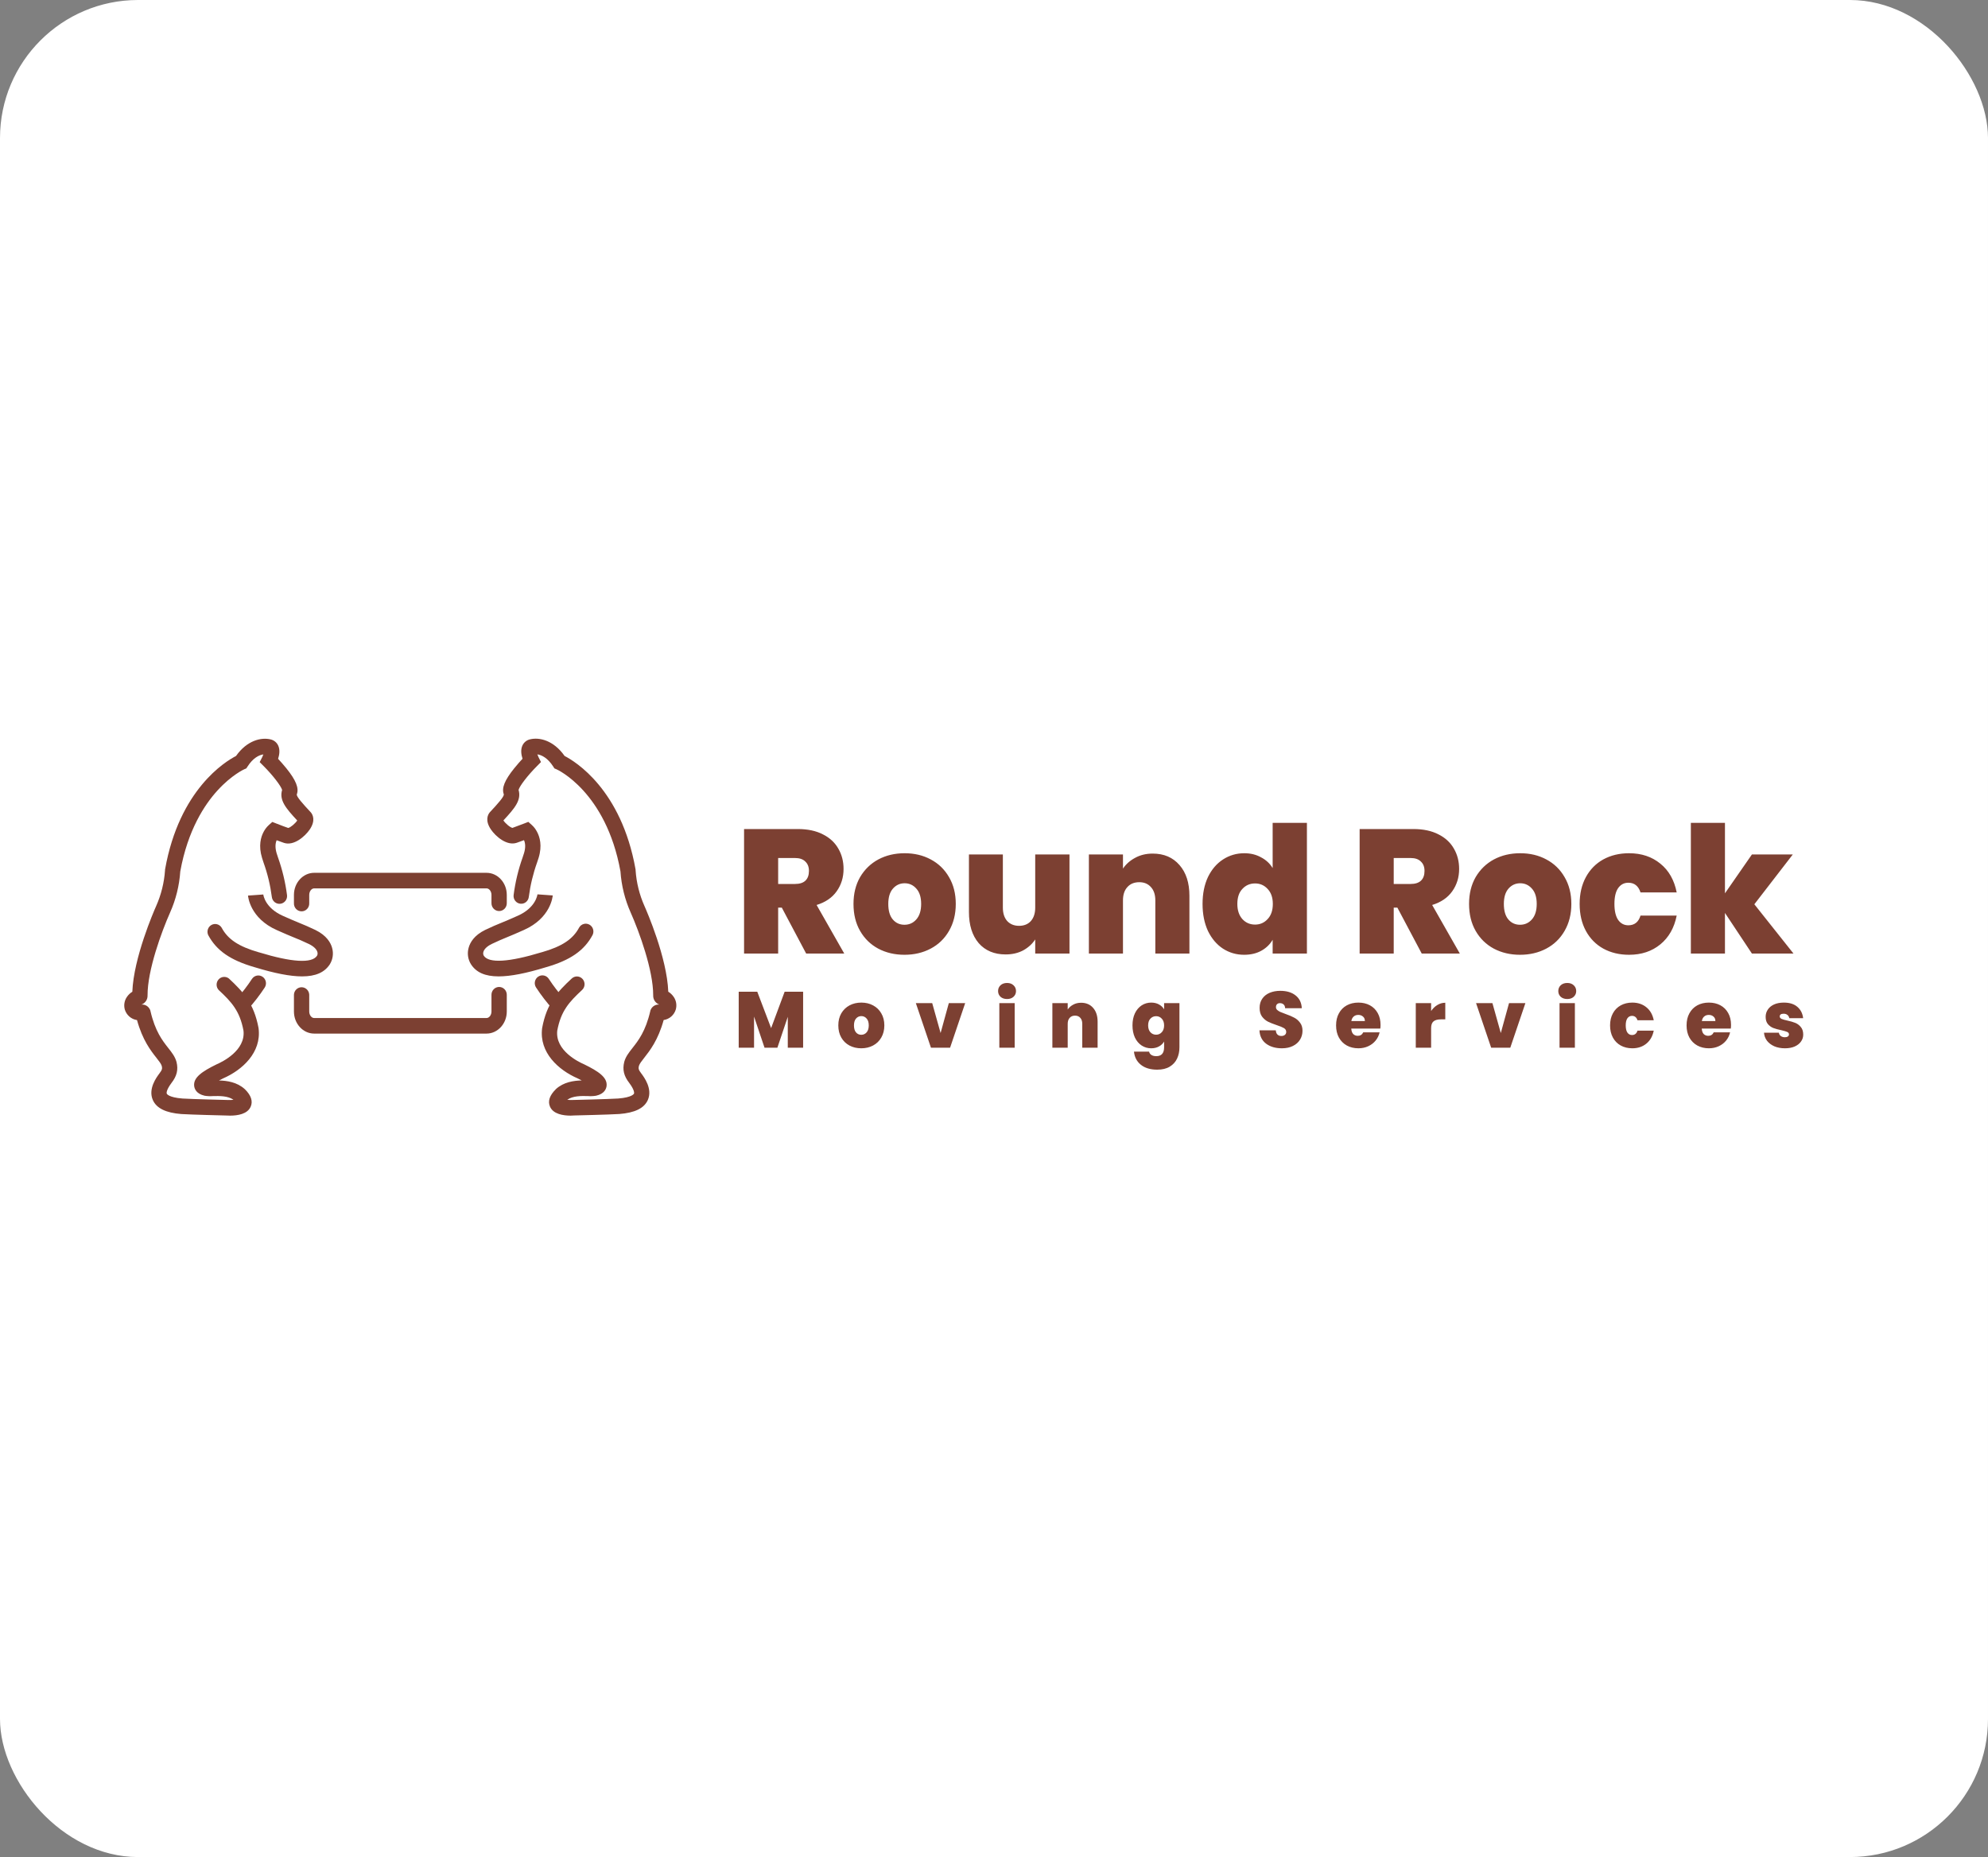 <svg width="288" height="269" viewBox="0 0 288 269" fill="none" xmlns="http://www.w3.org/2000/svg">
<rect x="0" y="0" width="288" height="269" fill="#808080" stroke="none"/>
<rect width="288" height="269" rx="20" fill="white"/>
<path d="M116.788 138.124L113.26 131.473H112.731V138.124H107.792V120.089H115.579C117.006 120.089 118.216 120.345 119.207 120.857C120.198 121.351 120.946 122.042 121.45 122.929C121.954 123.798 122.206 124.779 122.206 125.871C122.206 127.098 121.87 128.181 121.198 129.119C120.543 130.04 119.577 130.697 118.3 131.089L122.306 138.124H116.788ZM112.731 128.045H115.175C115.847 128.045 116.351 127.883 116.687 127.559C117.023 127.235 117.191 126.766 117.191 126.152C117.191 125.572 117.015 125.12 116.662 124.796C116.326 124.455 115.831 124.285 115.175 124.285H112.731V128.045ZM131.028 138.303C129.617 138.303 128.349 138.005 127.223 137.408C126.115 136.811 125.241 135.958 124.603 134.85C123.964 133.741 123.645 132.436 123.645 130.936C123.645 129.452 123.964 128.156 124.603 127.047C125.258 125.939 126.14 125.086 127.249 124.489C128.374 123.892 129.642 123.594 131.053 123.594C132.465 123.594 133.724 123.892 134.833 124.489C135.959 125.086 136.841 125.939 137.479 127.047C138.134 128.156 138.462 129.452 138.462 130.936C138.462 132.419 138.134 133.724 137.479 134.85C136.841 135.958 135.959 136.811 134.833 137.408C133.708 138.005 132.439 138.303 131.028 138.303ZM131.028 133.954C131.717 133.954 132.288 133.698 132.742 133.187C133.212 132.658 133.447 131.908 133.447 130.936C133.447 129.964 133.212 129.222 132.742 128.71C132.288 128.198 131.725 127.943 131.053 127.943C130.381 127.943 129.819 128.198 129.365 128.71C128.912 129.222 128.685 129.964 128.685 130.936C128.685 131.925 128.903 132.675 129.34 133.187C129.777 133.698 130.339 133.954 131.028 133.954ZM154.935 123.773V138.124H149.971V136.078C149.551 136.726 148.971 137.254 148.232 137.664C147.493 138.056 146.645 138.252 145.687 138.252C144.041 138.252 142.739 137.706 141.781 136.615C140.841 135.506 140.37 134.005 140.37 132.112V123.773H145.284V131.473C145.284 132.292 145.494 132.94 145.914 133.417C146.351 133.878 146.922 134.108 147.627 134.108C148.35 134.108 148.921 133.878 149.341 133.417C149.761 132.94 149.971 132.292 149.971 131.473V123.773H154.935ZM166.993 123.645C168.623 123.645 169.916 124.199 170.874 125.308C171.831 126.399 172.31 127.883 172.31 129.759V138.124H167.371V130.424C167.371 129.605 167.161 128.966 166.741 128.505C166.321 128.028 165.759 127.789 165.053 127.789C164.314 127.789 163.734 128.028 163.314 128.505C162.894 128.966 162.684 129.605 162.684 130.424V138.124H157.746V123.773H162.684V125.819C163.121 125.171 163.709 124.651 164.448 124.259C165.187 123.85 166.036 123.645 166.993 123.645ZM174.213 130.936C174.213 129.452 174.474 128.156 174.994 127.047C175.532 125.939 176.263 125.086 177.187 124.489C178.111 123.892 179.135 123.594 180.261 123.594C181.168 123.594 181.974 123.79 182.68 124.182C183.402 124.557 183.965 125.078 184.368 125.743V119.194H189.332V138.124H184.368V136.129C183.982 136.794 183.436 137.323 182.73 137.715C182.025 138.107 181.193 138.303 180.236 138.303C179.11 138.303 178.085 138.005 177.161 137.408C176.254 136.811 175.532 135.958 174.994 134.85C174.474 133.724 174.213 132.419 174.213 130.936ZM184.393 130.936C184.393 130.015 184.141 129.29 183.637 128.761C183.15 128.233 182.545 127.968 181.823 127.968C181.084 127.968 180.471 128.233 179.984 128.761C179.496 129.273 179.253 129.998 179.253 130.936C179.253 131.857 179.496 132.59 179.984 133.136C180.471 133.664 181.084 133.929 181.823 133.929C182.545 133.929 183.15 133.664 183.637 133.136C184.141 132.607 184.393 131.874 184.393 130.936ZM205.965 138.124L202.437 131.473H201.908V138.124H196.97V120.089H204.756C206.184 120.089 207.393 120.345 208.384 120.857C209.375 121.351 210.123 122.042 210.627 122.929C211.131 123.798 211.383 124.779 211.383 125.871C211.383 127.098 211.047 128.181 210.375 129.119C209.72 130.04 208.754 130.697 207.477 131.089L211.484 138.124H205.965ZM201.908 128.045H204.353C205.024 128.045 205.528 127.883 205.864 127.559C206.2 127.235 206.368 126.766 206.368 126.152C206.368 125.572 206.192 125.12 205.839 124.796C205.503 124.455 205.008 124.285 204.353 124.285H201.908V128.045ZM220.205 138.303C218.794 138.303 217.526 138.005 216.4 137.408C215.292 136.811 214.418 135.958 213.78 134.85C213.142 133.741 212.822 132.436 212.822 130.936C212.822 129.452 213.142 128.156 213.78 127.047C214.435 125.939 215.317 125.086 216.426 124.489C217.551 123.892 218.819 123.594 220.231 123.594C221.642 123.594 222.902 123.892 224.01 124.489C225.136 125.086 226.018 125.939 226.656 127.047C227.311 128.156 227.639 129.452 227.639 130.936C227.639 132.419 227.311 133.724 226.656 134.85C226.018 135.958 225.136 136.811 224.01 137.408C222.885 138.005 221.616 138.303 220.205 138.303ZM220.205 133.954C220.894 133.954 221.465 133.698 221.919 133.187C222.389 132.658 222.624 131.908 222.624 130.936C222.624 129.964 222.389 129.222 221.919 128.71C221.465 128.198 220.903 127.943 220.231 127.943C219.559 127.943 218.996 128.198 218.542 128.71C218.089 129.222 217.862 129.964 217.862 130.936C217.862 131.925 218.08 132.675 218.517 133.187C218.954 133.698 219.517 133.954 220.205 133.954ZM228.842 130.936C228.842 129.452 229.144 128.156 229.749 127.047C230.353 125.939 231.193 125.086 232.268 124.489C233.36 123.892 234.603 123.594 235.998 123.594C237.795 123.594 239.307 124.097 240.533 125.103C241.76 126.092 242.549 127.482 242.902 129.273H237.661C237.358 128.335 236.77 127.866 235.897 127.866C235.275 127.866 234.78 128.13 234.41 128.659C234.058 129.171 233.881 129.93 233.881 130.936C233.881 131.942 234.058 132.709 234.41 133.238C234.78 133.767 235.275 134.031 235.897 134.031C236.787 134.031 237.375 133.562 237.661 132.624H242.902C242.549 134.398 241.76 135.788 240.533 136.794C239.307 137.8 237.795 138.303 235.998 138.303C234.603 138.303 233.36 138.005 232.268 137.408C231.193 136.811 230.353 135.958 229.749 134.85C229.144 133.741 228.842 132.436 228.842 130.936ZM253.798 138.124L249.893 132.24V138.124H244.954V119.194H249.893V129.401L253.798 123.773H259.72L254.151 130.987L259.821 138.124H253.798ZM116.348 143.652V151.767H114.126V147.289L112.618 151.767H110.758L109.239 147.255V151.767H107.016V143.652H109.704L111.711 148.924L113.672 143.652H116.348ZM124.769 151.848C124.134 151.848 123.563 151.714 123.056 151.445C122.558 151.177 122.164 150.793 121.877 150.294C121.59 149.795 121.446 149.208 121.446 148.533C121.446 147.865 121.59 147.282 121.877 146.783C122.172 146.284 122.569 145.9 123.068 145.632C123.574 145.363 124.145 145.229 124.78 145.229C125.415 145.229 125.982 145.363 126.481 145.632C126.987 145.9 127.384 146.284 127.671 146.783C127.966 147.282 128.114 147.865 128.114 148.533C128.114 149.2 127.966 149.787 127.671 150.294C127.384 150.793 126.987 151.177 126.481 151.445C125.974 151.714 125.404 151.848 124.769 151.848ZM124.769 149.891C125.079 149.891 125.336 149.776 125.54 149.546C125.751 149.308 125.857 148.97 125.857 148.533C125.857 148.095 125.751 147.761 125.54 147.531C125.336 147.301 125.082 147.186 124.78 147.186C124.478 147.186 124.224 147.301 124.02 147.531C123.816 147.761 123.714 148.095 123.714 148.533C123.714 148.978 123.812 149.316 124.009 149.546C124.205 149.776 124.459 149.891 124.769 149.891ZM136.264 149.638L137.454 145.309H139.824L137.636 151.767H134.869L132.68 145.309H135.05L136.264 149.638ZM145.895 144.711C145.502 144.711 145.184 144.603 144.943 144.389C144.708 144.166 144.591 143.89 144.591 143.56C144.591 143.222 144.708 142.942 144.943 142.719C145.184 142.497 145.502 142.386 145.895 142.386C146.281 142.386 146.59 142.497 146.825 142.719C147.067 142.942 147.188 143.222 147.188 143.56C147.188 143.89 147.067 144.166 146.825 144.389C146.59 144.603 146.281 144.711 145.895 144.711ZM146.995 145.309V151.767H144.772V145.309H146.995ZM156.617 145.252C157.35 145.252 157.932 145.501 158.363 146C158.794 146.491 159.01 147.159 159.01 148.003V151.767H156.787V148.302C156.787 147.934 156.693 147.646 156.504 147.439C156.315 147.224 156.062 147.117 155.744 147.117C155.411 147.117 155.151 147.224 154.962 147.439C154.773 147.646 154.678 147.934 154.678 148.302V151.767H152.456V145.309H154.678V146.23C154.875 145.939 155.139 145.705 155.472 145.528C155.805 145.344 156.186 145.252 156.617 145.252ZM166.772 145.229C167.203 145.229 167.577 145.317 167.894 145.494C168.22 145.67 168.469 145.908 168.643 146.207V145.309H170.865V151.698C170.865 152.305 170.752 152.85 170.525 153.333C170.298 153.824 169.943 154.216 169.459 154.507C168.983 154.799 168.378 154.945 167.645 154.945C166.662 154.945 165.876 154.711 165.286 154.242C164.697 153.774 164.36 153.137 164.277 152.332H166.466C166.511 152.539 166.624 152.7 166.806 152.815C166.987 152.93 167.222 152.988 167.509 152.988C168.265 152.988 168.643 152.558 168.643 151.698V150.87C168.469 151.169 168.22 151.407 167.894 151.583C167.577 151.76 167.203 151.848 166.772 151.848C166.265 151.848 165.804 151.714 165.389 151.445C164.98 151.177 164.655 150.793 164.413 150.294C164.179 149.787 164.062 149.2 164.062 148.533C164.062 147.865 164.179 147.282 164.413 146.783C164.655 146.284 164.98 145.9 165.389 145.632C165.804 145.363 166.265 145.229 166.772 145.229ZM168.643 148.533C168.643 148.118 168.529 147.792 168.303 147.554C168.083 147.316 167.811 147.197 167.486 147.197C167.154 147.197 166.878 147.316 166.659 147.554C166.439 147.784 166.33 148.111 166.33 148.533C166.33 148.947 166.439 149.277 166.659 149.523C166.878 149.761 167.154 149.88 167.486 149.88C167.811 149.88 168.083 149.761 168.303 149.523C168.529 149.285 168.643 148.955 168.643 148.533ZM185.709 151.848C184.78 151.848 184.016 151.626 183.419 151.18C182.822 150.728 182.5 150.083 182.455 149.246H184.825C184.848 149.53 184.931 149.738 185.074 149.868C185.218 149.999 185.403 150.064 185.63 150.064C185.834 150.064 186 150.014 186.129 149.914C186.265 149.807 186.333 149.661 186.333 149.477C186.333 149.239 186.223 149.055 186.004 148.924C185.785 148.794 185.43 148.648 184.938 148.487C184.417 148.31 183.993 148.141 183.668 147.98C183.351 147.811 183.071 147.57 182.829 147.255C182.595 146.933 182.478 146.514 182.478 146C182.478 145.478 182.606 145.033 182.863 144.665C183.12 144.289 183.476 144.005 183.929 143.813C184.383 143.621 184.897 143.525 185.471 143.525C186.401 143.525 187.142 143.748 187.694 144.193C188.253 144.63 188.552 145.248 188.59 146.046H186.174C186.167 145.801 186.091 145.616 185.948 145.494C185.811 145.371 185.634 145.309 185.415 145.309C185.248 145.309 185.112 145.359 185.006 145.459C184.901 145.559 184.848 145.701 184.848 145.885C184.848 146.039 184.904 146.173 185.018 146.288C185.139 146.395 185.286 146.491 185.46 146.576C185.634 146.652 185.891 146.752 186.231 146.875C186.737 147.052 187.153 147.228 187.478 147.405C187.811 147.573 188.094 147.815 188.329 148.13C188.571 148.437 188.692 148.828 188.692 149.304C188.692 149.787 188.571 150.221 188.329 150.605C188.094 150.989 187.75 151.292 187.297 151.514C186.851 151.737 186.322 151.848 185.709 151.848ZM199.998 148.464C199.998 148.64 199.987 148.817 199.964 148.993H195.757C195.78 149.346 195.874 149.611 196.041 149.787C196.214 149.956 196.434 150.041 196.698 150.041C197.069 150.041 197.333 149.872 197.492 149.534H199.862C199.764 149.979 199.571 150.378 199.284 150.731C199.004 151.077 198.649 151.349 198.218 151.549C197.787 151.748 197.311 151.848 196.789 151.848C196.162 151.848 195.602 151.714 195.111 151.445C194.627 151.177 194.245 150.793 193.966 150.294C193.693 149.795 193.557 149.208 193.557 148.533C193.557 147.857 193.693 147.274 193.966 146.783C194.238 146.284 194.616 145.9 195.099 145.632C195.591 145.363 196.154 145.229 196.789 145.229C197.416 145.229 197.972 145.359 198.456 145.62C198.94 145.881 199.318 146.257 199.59 146.748C199.862 147.232 199.998 147.804 199.998 148.464ZM197.73 147.9C197.73 147.623 197.639 147.408 197.458 147.255C197.277 147.094 197.05 147.013 196.778 147.013C196.505 147.013 196.282 147.09 196.109 147.243C195.935 147.389 195.821 147.608 195.768 147.9H197.73ZM207.325 146.449C207.575 146.081 207.877 145.789 208.233 145.574C208.588 145.359 208.97 145.252 209.378 145.252V147.658H208.754C208.27 147.658 207.911 147.754 207.677 147.946C207.443 148.137 207.325 148.471 207.325 148.947V151.767H205.103V145.309H207.325V146.449ZM217.42 149.638L218.611 145.309H220.981L218.792 151.767H216.025L213.837 145.309H216.207L217.42 149.638ZM227.052 144.711C226.659 144.711 226.341 144.603 226.099 144.389C225.865 144.166 225.748 143.89 225.748 143.56C225.748 143.222 225.865 142.942 226.099 142.719C226.341 142.497 226.659 142.386 227.052 142.386C227.437 142.386 227.747 142.497 227.981 142.719C228.223 142.942 228.344 143.222 228.344 143.56C228.344 143.89 228.223 144.166 227.981 144.389C227.747 144.603 227.437 144.711 227.052 144.711ZM228.152 145.309V151.767H225.929V145.309H228.152ZM233.25 148.533C233.25 147.865 233.386 147.282 233.658 146.783C233.93 146.284 234.308 145.9 234.792 145.632C235.283 145.363 235.843 145.229 236.47 145.229C237.279 145.229 237.959 145.455 238.511 145.908C239.063 146.353 239.418 146.979 239.577 147.784H237.219C237.083 147.362 236.818 147.151 236.425 147.151C236.145 147.151 235.922 147.27 235.756 147.508C235.597 147.738 235.518 148.08 235.518 148.533C235.518 148.986 235.597 149.331 235.756 149.569C235.922 149.807 236.145 149.926 236.425 149.926C236.826 149.926 237.09 149.715 237.219 149.292H239.577C239.418 150.091 239.063 150.716 238.511 151.169C237.959 151.622 237.279 151.848 236.47 151.848C235.843 151.848 235.283 151.714 234.792 151.445C234.308 151.177 233.93 150.793 233.658 150.294C233.386 149.795 233.25 149.208 233.25 148.533ZM250.773 148.464C250.773 148.64 250.762 148.817 250.739 148.993H246.533C246.555 149.346 246.65 149.611 246.816 149.787C246.99 149.956 247.209 150.041 247.474 150.041C247.844 150.041 248.109 149.872 248.267 149.534H250.637C250.539 149.979 250.346 150.378 250.059 150.731C249.779 151.077 249.424 151.349 248.993 151.549C248.562 151.748 248.086 151.848 247.564 151.848C246.937 151.848 246.378 151.714 245.886 151.445C245.402 151.177 245.021 150.793 244.741 150.294C244.469 149.795 244.333 149.208 244.333 148.533C244.333 147.857 244.469 147.274 244.741 146.783C245.013 146.284 245.391 145.9 245.875 145.632C246.366 145.363 246.929 145.229 247.564 145.229C248.192 145.229 248.747 145.359 249.231 145.62C249.715 145.881 250.093 146.257 250.365 146.748C250.637 147.232 250.773 147.804 250.773 148.464ZM248.506 147.9C248.506 147.623 248.415 147.408 248.233 147.255C248.052 147.094 247.825 147.013 247.553 147.013C247.281 147.013 247.058 147.09 246.884 147.243C246.71 147.389 246.597 147.608 246.544 147.9H248.506ZM258.589 151.848C258.014 151.848 257.5 151.752 257.046 151.56C256.6 151.361 256.245 151.092 255.981 150.754C255.724 150.409 255.58 150.022 255.55 149.592H257.704C257.734 149.799 257.829 149.96 257.988 150.075C258.146 150.19 258.343 150.248 258.577 150.248C258.759 150.248 258.902 150.21 259.008 150.133C259.114 150.056 259.167 149.956 259.167 149.834C259.167 149.672 259.08 149.553 258.906 149.477C258.732 149.4 258.445 149.316 258.044 149.223C257.591 149.131 257.213 149.028 256.91 148.913C256.608 148.797 256.343 148.609 256.117 148.349C255.897 148.088 255.788 147.735 255.788 147.289C255.788 146.906 255.89 146.56 256.094 146.253C256.298 145.939 256.597 145.689 256.99 145.505C257.39 145.321 257.87 145.229 258.43 145.229C259.261 145.229 259.915 145.436 260.391 145.851C260.868 146.265 261.144 146.81 261.219 147.485H259.212C259.174 147.278 259.084 147.121 258.94 147.013C258.804 146.898 258.619 146.841 258.384 146.841C258.203 146.841 258.063 146.875 257.965 146.944C257.874 147.013 257.829 147.109 257.829 147.232C257.829 147.385 257.916 147.504 258.09 147.589C258.263 147.666 258.543 147.746 258.929 147.831C259.39 147.93 259.772 148.042 260.074 148.164C260.384 148.287 260.652 148.487 260.879 148.763C261.113 149.032 261.231 149.4 261.231 149.868C261.231 150.244 261.121 150.582 260.902 150.881C260.69 151.18 260.384 151.418 259.983 151.595C259.59 151.764 259.125 151.848 258.589 151.848Z" fill="#7C4032"/>
<path d="M35.069 146.595C34.855 146.593 34.646 146.529 34.468 146.409C34.289 146.29 34.148 146.12 34.062 145.92C33.976 145.721 33.949 145.5 33.984 145.285C34.019 145.071 34.114 144.871 34.258 144.71C35.081 143.797 35.834 142.82 36.509 141.789C36.674 141.545 36.926 141.376 37.212 141.32C37.497 141.263 37.793 141.323 38.036 141.487C38.278 141.65 38.448 141.904 38.508 142.194C38.569 142.483 38.514 142.785 38.358 143.035C37.619 144.162 36.795 145.23 35.895 146.229C35.79 146.346 35.663 146.438 35.521 146.501C35.378 146.565 35.225 146.596 35.069 146.595Z" fill="#7C4032"/>
<path d="M43.762 141.433C42.042 141.433 39.787 140.989 36.895 140.106C33.38 139.095 31.364 137.699 30.157 135.439C30.041 135.179 30.026 134.883 30.115 134.612C30.205 134.341 30.392 134.115 30.64 133.979C30.887 133.843 31.176 133.808 31.448 133.881C31.72 133.953 31.954 134.128 32.104 134.37C33.012 136.069 34.577 137.106 37.506 137.948H37.523C42.286 139.402 45.184 139.573 45.924 138.447C45.969 138.365 45.998 138.274 46.007 138.18C46.016 138.086 46.006 137.991 45.977 137.901C45.863 137.485 45.427 137.073 44.75 136.742C43.799 136.288 43.257 136.066 42.569 135.787C41.954 135.534 41.257 135.248 40.103 134.728C36.208 133.005 35.939 129.862 35.93 129.728L38.141 129.569V129.552C38.148 129.631 38.374 131.51 40.996 132.67C42.121 133.177 42.802 133.455 43.4 133.702C44.092 133.985 44.687 134.23 45.702 134.715C47.326 135.511 47.908 136.56 48.113 137.303C48.226 137.703 48.255 138.122 48.197 138.533C48.14 138.944 47.997 139.338 47.778 139.689C47.015 140.852 45.733 141.433 43.762 141.433Z" fill="#7C4032"/>
<path d="M33.333 161.602C33.153 161.602 32.983 161.602 32.83 161.586C32.436 161.577 27.794 161.467 26.297 161.374H26.285C24.026 161.2 22.67 160.535 22.143 159.345C21.428 157.729 22.673 156.058 23.081 155.51L23.098 155.487C23.528 154.94 23.514 154.74 23.431 154.398C23.339 154.089 23.039 153.709 22.662 153.23C21.848 152.195 20.65 150.674 19.848 147.76C19.442 147.702 19.061 147.529 18.749 147.26C18.436 146.991 18.205 146.638 18.082 146.24C17.995 145.932 17.977 145.608 18.029 145.292C18.08 144.976 18.201 144.675 18.381 144.413C18.588 144.106 18.858 143.848 19.171 143.655C19.363 138.712 22.276 132.027 22.62 131.248C23.348 129.611 23.784 127.856 23.907 126.064V125.978L23.922 125.892C25.98 114.356 32.645 110.303 34.191 109.507C35.807 107.217 37.889 106.773 39.22 107.11C39.459 107.166 39.683 107.278 39.873 107.437C40.063 107.595 40.214 107.797 40.314 108.025C40.585 108.633 40.471 109.352 40.288 109.918C40.614 110.269 41.052 110.758 41.481 111.287C42.877 113.018 43.332 114.151 43.002 115.061C42.899 115.355 43.89 116.453 45.003 117.646L45.064 117.716C45.3 118.016 45.754 118.855 44.87 120.157C44.187 121.158 42.572 122.569 41.138 122.093C40.874 122.006 40.513 121.878 40.077 121.71C39.856 122.219 39.859 122.868 40.077 123.601C40.13 123.773 40.199 123.978 40.277 124.212C40.904 125.976 41.341 127.804 41.581 129.663C41.598 129.81 41.586 129.959 41.547 130.102C41.508 130.244 41.441 130.377 41.351 130.494C41.261 130.61 41.149 130.707 41.022 130.779C40.895 130.852 40.756 130.898 40.611 130.915C40.467 130.933 40.321 130.921 40.181 130.881C40.041 130.841 39.91 130.773 39.795 130.682C39.681 130.59 39.586 130.476 39.514 130.347C39.443 130.218 39.398 130.076 39.381 129.929C39.161 128.226 38.758 126.553 38.178 124.939C38.094 124.683 38.022 124.462 37.963 124.273C37.419 122.504 37.789 121.236 38.197 120.483C38.289 120.311 38.393 120.145 38.51 119.989C38.64 119.816 38.785 119.656 38.945 119.511L39.45 119.06L40.075 119.305C40.807 119.593 41.384 119.807 41.75 119.931C42.081 119.876 42.777 119.282 43.06 118.851C41.404 117.07 40.425 115.904 40.871 114.426C40.715 113.855 39.509 112.286 38.202 110.979L37.62 110.395L37.996 109.657C38.055 109.534 38.107 109.409 38.152 109.28C37.526 109.361 36.66 109.789 35.864 111.03L35.682 111.305L35.369 111.439C35.353 111.445 33.555 112.259 31.523 114.486C29.646 116.534 27.203 120.229 26.117 126.226C25.977 128.287 25.477 130.306 24.638 132.188C23.419 134.929 21.355 140.542 21.377 144.19C21.387 144.48 21.306 144.765 21.145 145.004C20.984 145.243 20.752 145.423 20.483 145.518C20.733 145.492 20.985 145.545 21.205 145.67C21.424 145.795 21.601 145.985 21.712 146.215L21.766 146.329L21.796 146.454C22.476 149.393 23.536 150.739 24.387 151.819C24.906 152.478 25.353 153.047 25.562 153.795L25.572 153.83C25.847 154.953 25.627 155.866 24.835 156.881C24.01 157.994 24.141 158.378 24.158 158.419C24.176 158.46 24.424 158.968 26.441 159.125C27.939 159.219 32.852 159.334 32.9 159.335H32.942C33.237 159.35 33.533 159.343 33.827 159.313C33.014 158.72 31.763 158.75 30.836 158.772C30.438 158.802 30.038 158.784 29.645 158.72C28.435 158.446 28.175 157.713 28.128 157.301C27.992 156.079 29.279 155.194 31.401 154.162L31.444 154.141C32.145 153.839 35.605 152.188 35.273 149.287C34.733 146.423 33.554 145.151 31.677 143.401C31.487 143.194 31.381 142.922 31.379 142.639C31.378 142.356 31.481 142.082 31.668 141.873C31.856 141.664 32.114 141.534 32.391 141.51C32.668 141.486 32.944 141.568 33.164 141.742C35.256 143.692 36.788 145.348 37.452 148.9L37.462 148.97C37.894 152.47 35.098 154.999 32.329 156.204C32.104 156.311 31.902 156.413 31.724 156.51C32.883 156.537 34.335 156.742 35.455 157.759L35.488 157.789C36.379 158.669 36.659 159.512 36.319 160.299C35.857 161.384 34.415 161.602 33.333 161.602ZM40.915 114.289V114.303V114.289Z" fill="#7C4032"/>
<path d="M80.935 146.595C80.781 146.595 80.628 146.562 80.487 146.499C80.346 146.436 80.22 146.343 80.116 146.227C79.216 145.229 78.393 144.161 77.655 143.033C77.493 142.784 77.434 142.479 77.493 142.186C77.551 141.894 77.721 141.636 77.966 141.471C78.211 141.306 78.51 141.246 78.798 141.306C79.086 141.365 79.339 141.538 79.502 141.788C80.177 142.819 80.93 143.796 81.753 144.71C81.898 144.871 81.994 145.072 82.029 145.287C82.064 145.503 82.036 145.724 81.949 145.924C81.863 146.124 81.72 146.295 81.541 146.414C81.36 146.533 81.15 146.596 80.935 146.596V146.595Z" fill="#7C4032"/>
<path d="M72.239 141.433C70.269 141.433 68.991 140.854 68.233 139.683C68.011 139.33 67.866 138.934 67.807 138.52C67.748 138.105 67.777 137.683 67.892 137.281C68.097 136.54 68.674 135.488 70.293 134.699C71.318 134.209 71.915 133.964 72.606 133.681C73.205 133.435 73.883 133.156 75.003 132.652C77.631 131.489 77.856 129.611 77.864 129.531V129.549L80.075 129.708C80.066 129.841 79.796 132.985 75.894 134.71C74.748 135.227 74.052 135.514 73.436 135.767C72.748 136.05 72.206 136.273 71.247 136.731C70.579 137.057 70.144 137.469 70.029 137.886C70 137.977 69.991 138.074 70.001 138.169C70.011 138.265 70.04 138.357 70.087 138.441C70.816 139.554 73.721 139.386 78.483 137.932H78.5C81.429 137.09 82.994 136.053 83.902 134.354C84.048 134.102 84.285 133.918 84.562 133.84C84.838 133.762 85.135 133.796 85.387 133.936C85.639 134.075 85.829 134.309 85.915 134.588C86.001 134.867 85.977 135.17 85.849 135.431C84.642 137.691 82.626 139.09 79.112 140.1C76.215 140.989 73.961 141.433 72.239 141.433Z" fill="#7C4032"/>
<path d="M82.671 161.602C81.589 161.602 80.147 161.383 79.678 160.301C79.338 159.513 79.619 158.67 80.51 157.79L80.54 157.753C81.659 156.737 83.112 156.532 84.272 156.505C84.092 156.411 83.89 156.309 83.665 156.199C80.896 154.994 78.1 152.465 78.532 148.965L78.543 148.895C79.206 145.341 80.732 143.685 82.83 141.737C82.937 141.637 83.063 141.559 83.2 141.509C83.336 141.458 83.481 141.435 83.627 141.442C83.772 141.448 83.915 141.484 84.047 141.547C84.179 141.609 84.297 141.697 84.395 141.807C84.493 141.916 84.57 142.044 84.619 142.183C84.669 142.322 84.691 142.469 84.685 142.617C84.678 142.765 84.644 142.91 84.582 143.044C84.52 143.179 84.434 143.299 84.326 143.399C82.45 145.149 81.268 146.421 80.73 149.285C80.4 152.186 83.857 153.837 84.559 154.14L84.603 154.16C86.725 155.193 88.013 156.077 87.876 157.299C87.829 157.711 87.571 158.444 86.359 158.717C85.965 158.782 85.565 158.8 85.168 158.77C84.24 158.748 82.99 158.717 82.177 159.311C82.471 159.342 82.768 159.349 83.063 159.333H83.103C83.152 159.333 88.066 159.217 89.563 159.123C91.58 158.964 91.834 158.439 91.846 158.417C91.856 158.395 92.002 157.992 91.168 156.879C90.377 155.864 90.157 154.951 90.432 153.828L90.441 153.793C90.651 153.045 91.1 152.476 91.617 151.817C92.468 150.737 93.528 149.391 94.208 146.452L94.238 146.328L94.292 146.211C94.403 145.982 94.579 145.792 94.799 145.668C95.018 145.544 95.27 145.491 95.52 145.516C95.249 145.42 95.016 145.237 94.855 144.996C94.695 144.754 94.614 144.467 94.627 144.175C94.644 140.54 92.585 134.927 91.365 132.184C90.527 130.303 90.026 128.285 89.886 126.224C87.794 114.666 80.696 111.464 80.63 111.438L80.317 111.305L80.134 111.02C79.338 109.787 78.465 109.359 77.846 109.27C77.89 109.4 77.942 109.527 78.002 109.65L78.371 110.385L77.794 110.969C76.485 112.277 75.275 113.847 75.125 114.418C75.558 115.9 74.581 117.063 72.928 118.841C73.211 119.273 73.907 119.866 74.239 119.922C74.604 119.797 75.177 119.581 75.913 119.295L76.539 119.05L77.043 119.502C77.203 119.647 77.349 119.807 77.48 119.979C77.596 120.136 77.7 120.302 77.792 120.475C78.199 121.226 78.574 122.494 78.027 124.264C77.969 124.45 77.894 124.675 77.808 124.929C77.231 126.543 76.829 128.216 76.607 129.919C76.573 130.216 76.424 130.487 76.193 130.672C75.962 130.857 75.668 130.941 75.377 130.905C75.085 130.87 74.819 130.719 74.637 130.484C74.456 130.249 74.373 129.95 74.407 129.654C74.647 127.794 75.084 125.967 75.711 124.204C75.789 123.968 75.858 123.763 75.912 123.591C76.137 122.858 76.138 122.209 75.912 121.7C75.471 121.869 75.114 121.996 74.851 122.083C73.41 122.561 71.796 121.148 71.116 120.147C70.233 118.843 70.686 118.006 70.924 117.706L70.983 117.636C72.097 116.443 73.088 115.345 72.98 115.038C72.655 114.136 73.11 113.008 74.506 111.278C74.934 110.748 75.372 110.259 75.699 109.908C75.517 109.342 75.402 108.623 75.672 108.015C75.773 107.787 75.924 107.585 76.114 107.427C76.304 107.268 76.527 107.156 76.767 107.1C78.097 106.763 80.18 107.207 81.794 109.504C83.34 110.299 90.005 114.354 92.063 125.888L92.078 125.974V126.063C92.2 127.854 92.635 129.609 93.364 131.244C93.708 132.017 96.625 138.711 96.812 143.652C97.126 143.843 97.395 144.101 97.602 144.408C97.783 144.671 97.903 144.972 97.955 145.289C98.006 145.606 97.987 145.93 97.899 146.238C97.777 146.634 97.547 146.985 97.237 147.253C96.927 147.521 96.548 147.694 96.145 147.753C95.34 150.667 94.141 152.188 93.331 153.223C92.954 153.701 92.654 154.082 92.562 154.391C92.478 154.733 92.466 154.933 92.895 155.481L92.912 155.503C93.32 156.051 94.564 157.722 93.85 159.338C93.323 160.528 91.974 161.193 89.708 161.368H89.691C88.194 161.46 83.552 161.57 83.159 161.579C83.021 161.595 82.85 161.602 82.671 161.602ZM75.086 114.276V114.294V114.276Z" fill="#7C4032"/>
<path d="M72.308 131.968C72.163 131.968 72.018 131.939 71.884 131.883C71.749 131.826 71.627 131.743 71.524 131.638C71.421 131.533 71.339 131.409 71.284 131.272C71.228 131.135 71.199 130.988 71.2 130.84V129.628C71.2 129.116 70.87 128.683 70.48 128.683H45.516C45.126 128.683 44.798 129.116 44.798 129.628V130.84C44.804 130.992 44.779 131.143 44.726 131.285C44.673 131.426 44.592 131.556 44.489 131.665C44.385 131.774 44.261 131.861 44.124 131.92C43.987 131.98 43.839 132.01 43.69 132.01C43.541 132.01 43.394 131.98 43.257 131.92C43.119 131.861 42.995 131.774 42.892 131.665C42.788 131.556 42.708 131.426 42.655 131.285C42.602 131.143 42.577 130.992 42.583 130.84V129.628C42.583 127.864 43.899 126.429 45.516 126.429H70.48C72.099 126.429 73.417 127.861 73.417 129.628V130.84C73.417 131.139 73.3 131.426 73.092 131.638C72.884 131.849 72.602 131.968 72.308 131.968Z" fill="#7C4032"/>
<path d="M70.481 149.719H45.516C43.899 149.719 42.583 148.287 42.583 146.522V144.091C42.594 143.799 42.715 143.523 42.922 143.321C43.128 143.119 43.404 143.005 43.691 143.005C43.977 143.005 44.253 143.119 44.46 143.321C44.666 143.523 44.788 143.799 44.798 144.091V146.522C44.798 147.032 45.127 147.465 45.516 147.465H70.481C70.87 147.465 71.2 147.032 71.2 146.522V144.091C71.2 143.792 71.317 143.505 71.525 143.293C71.733 143.082 72.014 142.963 72.308 142.963C72.602 142.963 72.885 143.082 73.093 143.293C73.3 143.505 73.417 143.792 73.417 144.091V146.522C73.417 148.284 72.096 149.719 70.481 149.719Z" fill="#7C4032"/>
</svg>
